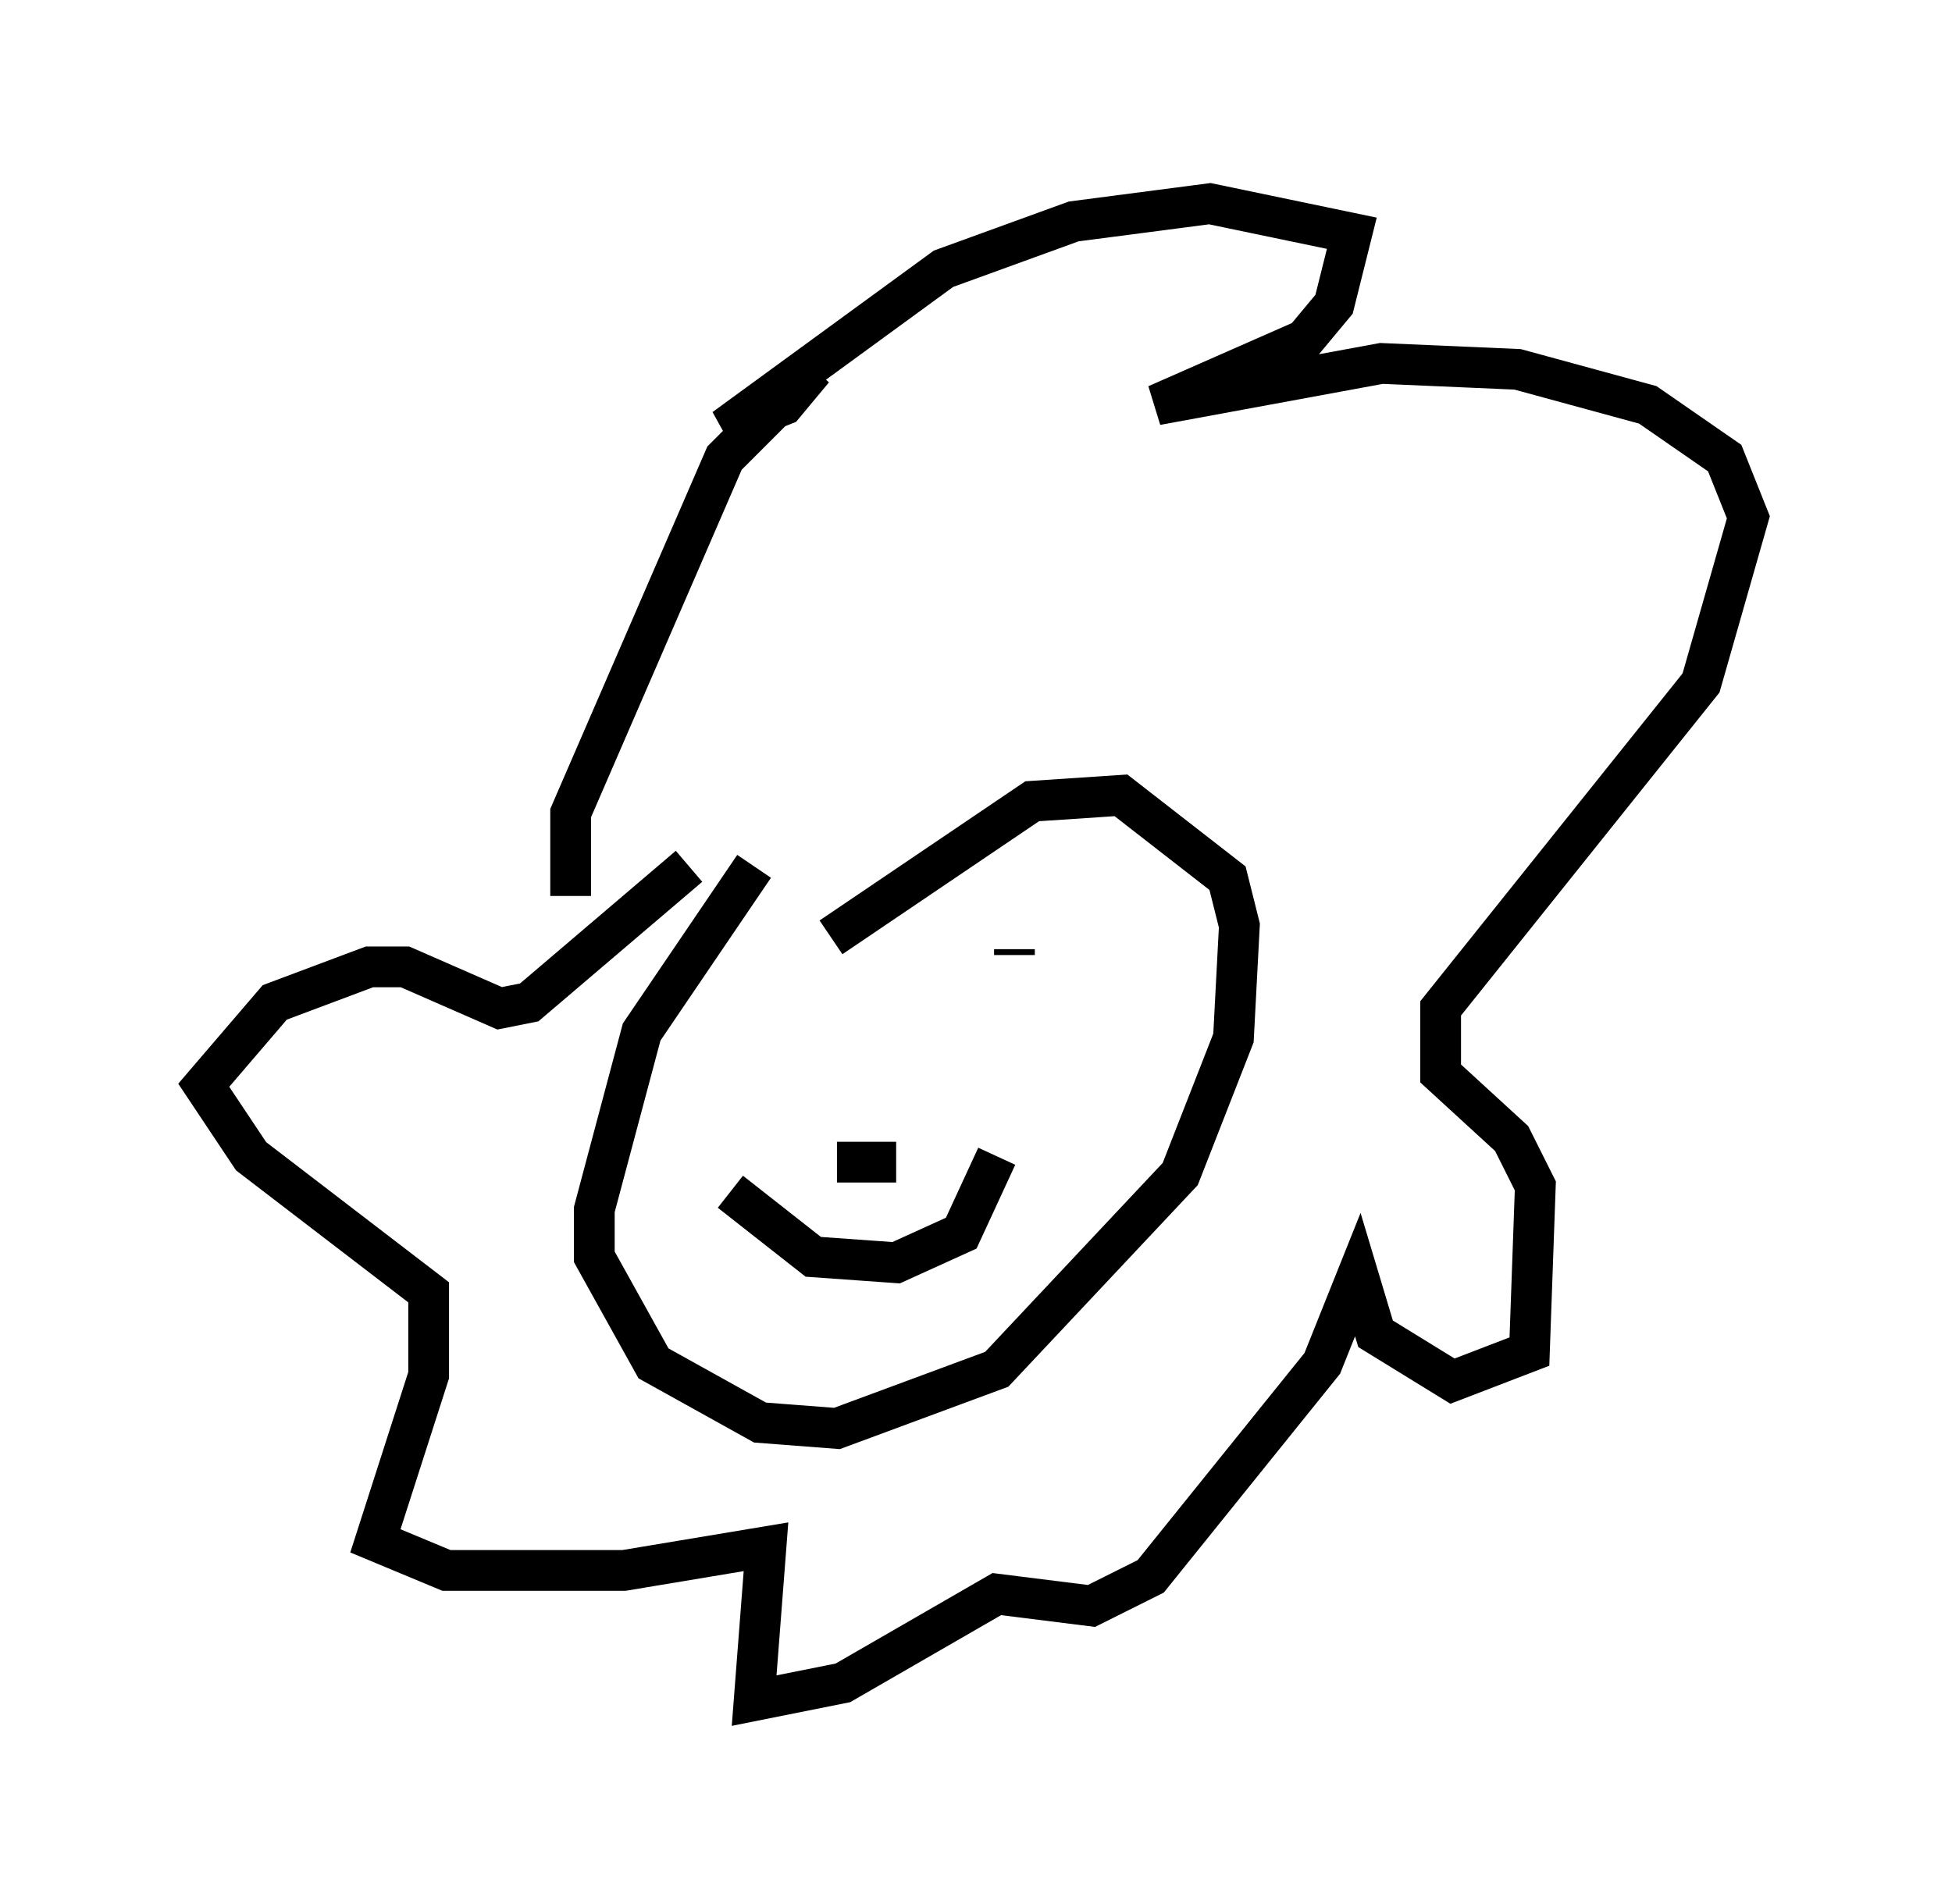 <?xml version="1.0" encoding="utf-8" ?>
<svg baseProfile="full" height="46.749" version="1.1" width="47.911" xmlns="http://www.w3.org/2000/svg" xmlns:ev="http://www.w3.org/2001/xml-events" xmlns:xlink="http://www.w3.org/1999/xlink"><defs /><rect fill="white" height="46.749" width="47.911" x="0" y="0" /><path d="M19.235, 20.832 m-0.726, 0.436 l-2.76, 4.067 -1.162, 4.358 l0.0, 1.162 1.453, 2.615 l2.615, 1.453 1.888, 0.145 l3.922, -1.453 4.503, -4.793 l1.307, -3.341 0.145, -2.76 l-0.291, -1.162 -2.615, -2.034 l-2.179, 0.145 -4.939, 3.341 m0.0, 1.743 l0.0, 0.0 m4.503, -1.453 l0.0, 0.145 m-6.972, 5.81 l2.034, 1.598 2.034, 0.145 l1.598, -0.726 0.872, -1.888 m-3.922, 0.145 l1.453, 0.0 m-5.084, -7.263 l-3.922, 3.341 -0.726, 0.145 l-2.324, -1.017 -0.872, 0.0 l-2.324, 0.872 -1.743, 2.034 l1.162, 1.743 4.358, 3.341 l0.0, 2.034 -1.307, 4.067 l1.743, 0.726 4.358, 0.0 l3.486, -0.581 -0.291, 3.777 l2.179, -0.436 3.777, -2.179 l2.324, 0.291 1.453, -0.726 l4.212, -5.229 0.872, -2.179 l0.436, 1.453 1.888, 1.162 l1.888, -0.726 0.145, -4.067 l-0.581, -1.162 -1.743, -1.598 l0.0, -1.598 6.391, -7.989 l1.162, -4.067 -0.581, -1.453 l-1.888, -1.307 -3.196, -0.872 l-3.341, -0.145 -5.52, 1.017 l3.631, -1.598 0.726, -0.872 l0.436, -1.743 -3.486, -0.726 l-3.341, 0.436 -3.196, 1.162 l-5.374, 3.922 1.453, -0.581 l0.726, -0.872 -2.179, 2.179 l-3.777, 8.715 0.0, 2.034 " fill="none" stroke="black" stroke-width="1" /></svg>